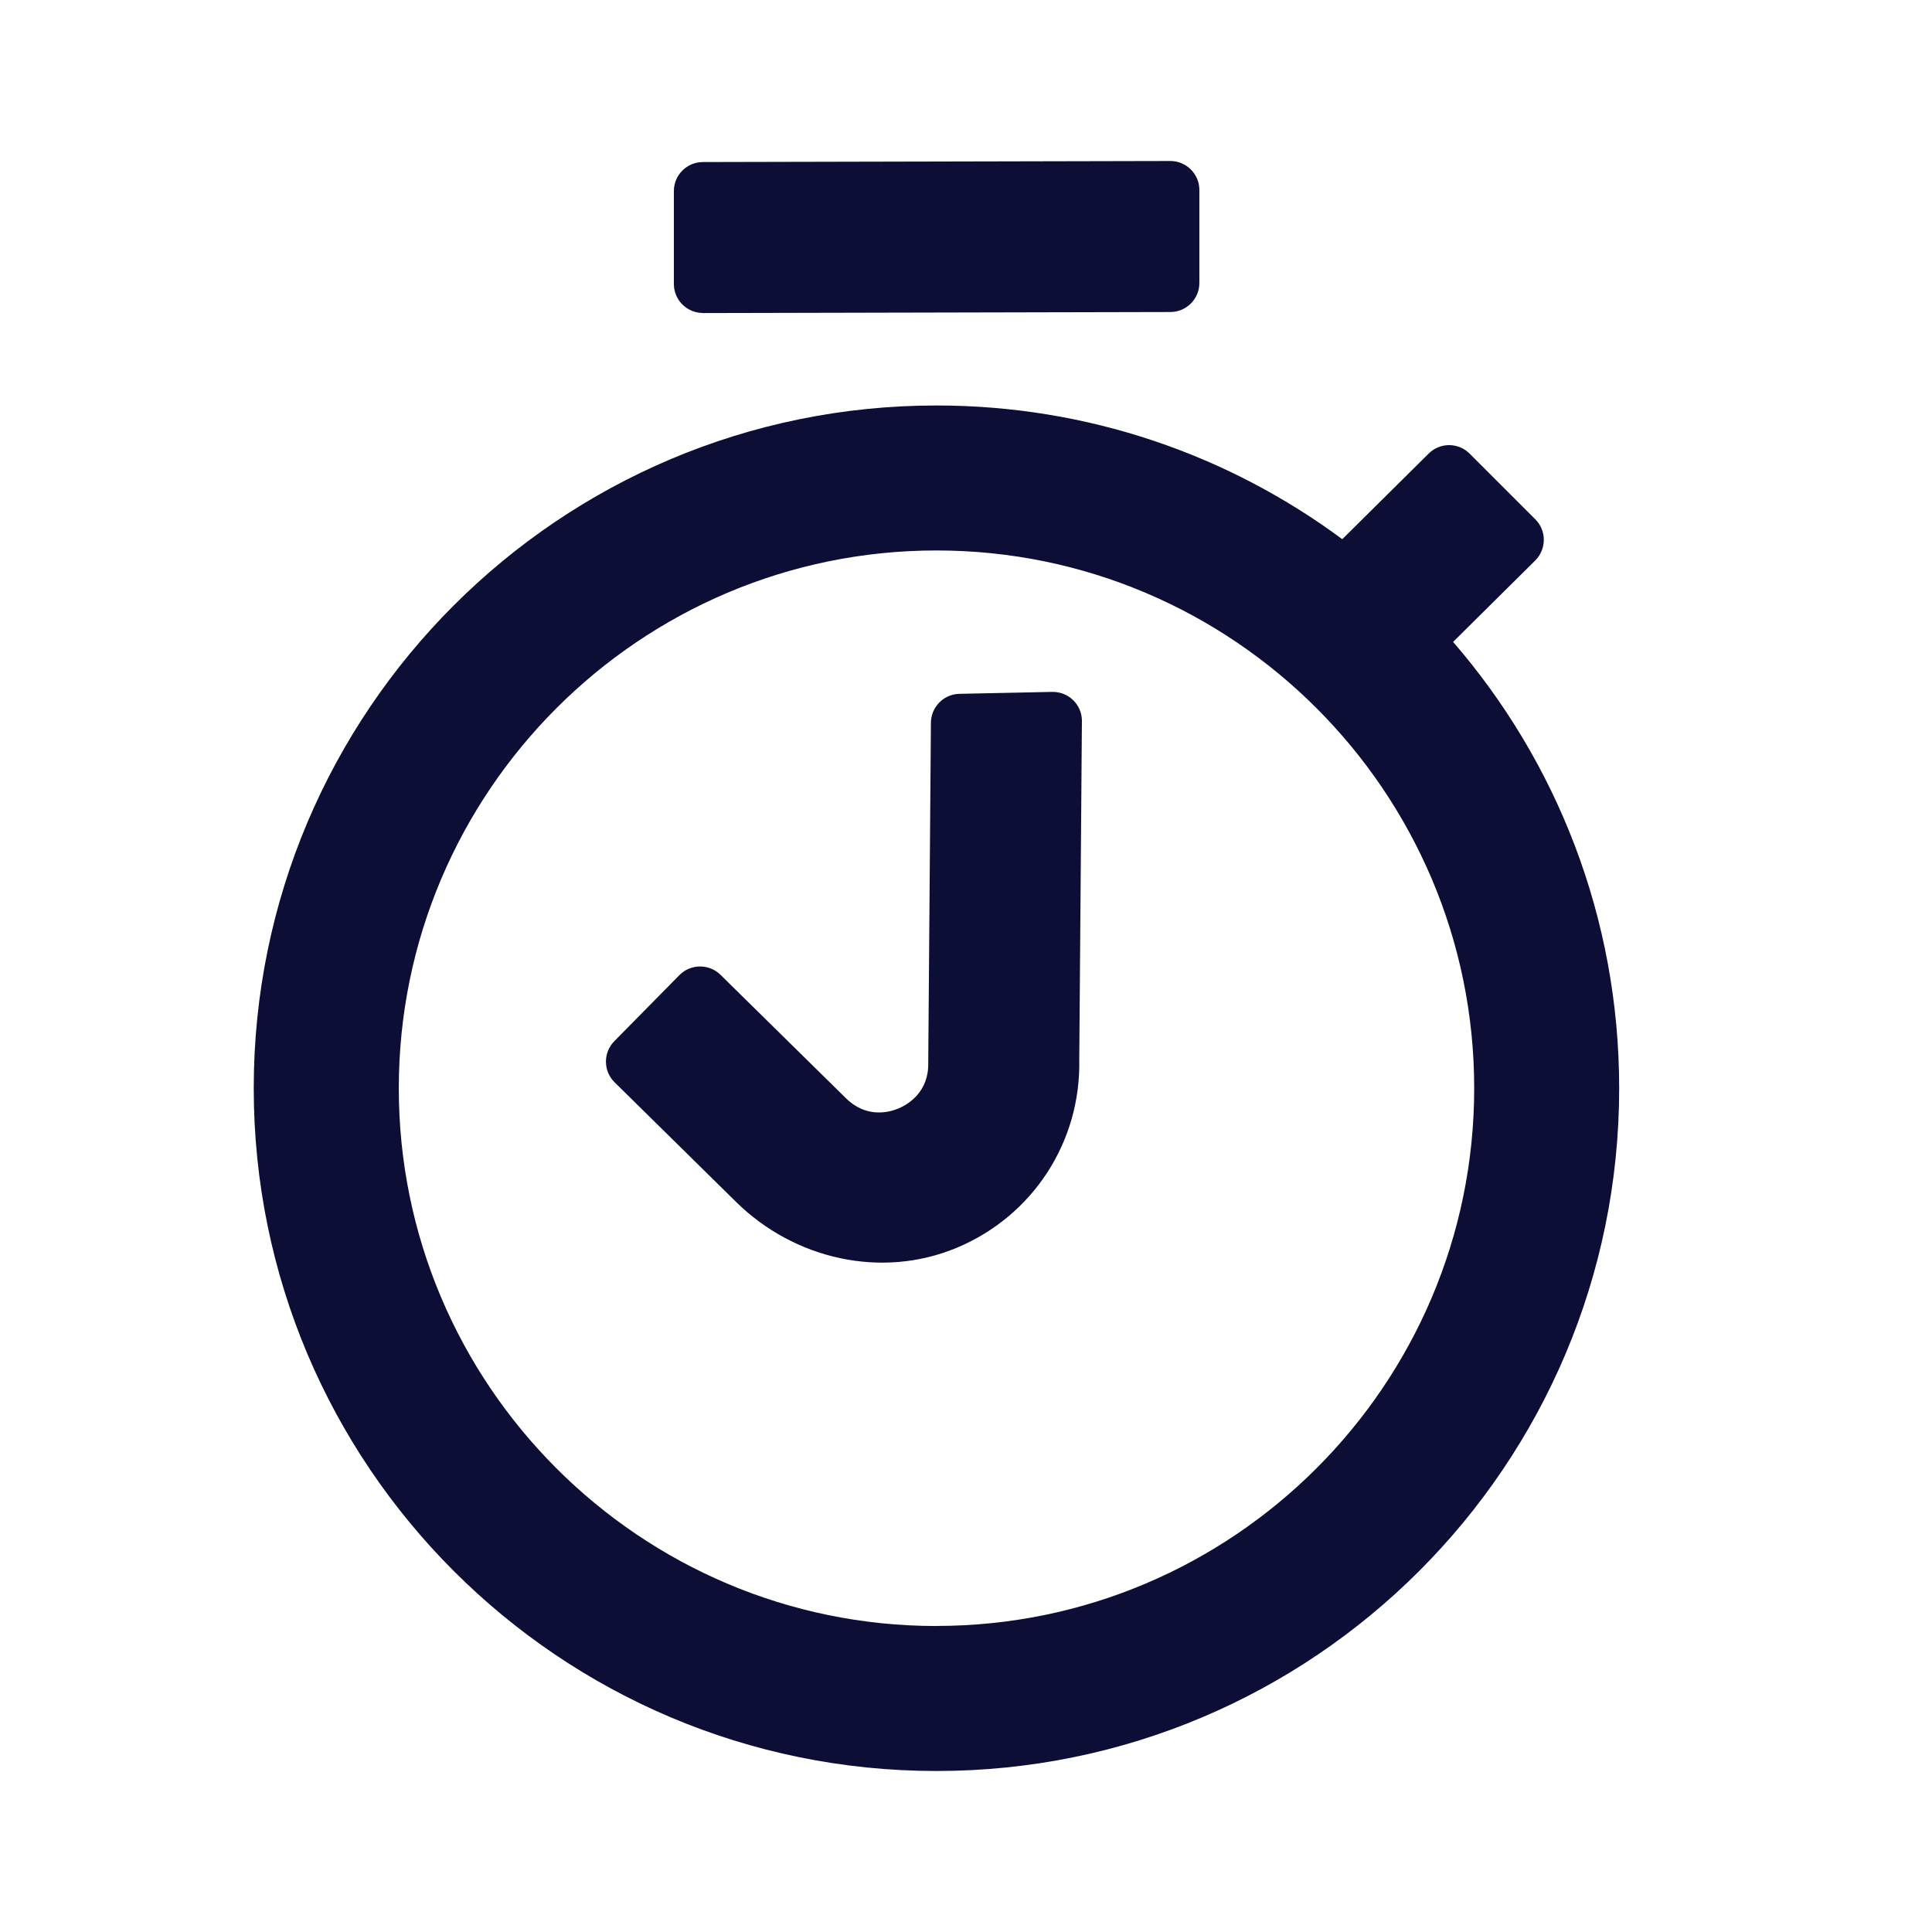 <svg width="24" height="24" viewBox="0 0 24 24" fill="none" xmlns="http://www.w3.org/2000/svg">
<path fill-rule="evenodd" clip-rule="evenodd" d="M14.538 3.876L8.732 3.889V3.888C8.533 3.888 8.371 3.727 8.371 3.527V2.374C8.371 2.175 8.532 2.013 8.732 2.013L14.538 2C14.737 2 14.899 2.161 14.899 2.361V3.515C14.899 3.714 14.738 3.876 14.538 3.876ZM19.072 6.962L18.051 7.974C19.337 9.461 20.114 11.399 20.114 13.518C20.114 18.202 16.317 22 11.633 22C6.95 22 3.152 18.202 3.152 13.518C3.152 8.834 6.95 5.037 11.633 5.037C13.521 5.037 15.265 5.654 16.674 6.698L17.746 5.636C17.887 5.494 18.116 5.494 18.257 5.636L19.072 6.451C19.213 6.591 19.213 6.82 19.072 6.962ZM11.633 20.199C7.95 20.199 4.954 17.203 4.954 13.519C4.954 9.836 7.95 6.838 11.633 6.838C15.316 6.838 18.313 9.835 18.313 13.518C18.313 17.202 15.316 20.198 11.633 20.198V20.199ZM13.071 8.595L11.918 8.619C11.719 8.623 11.561 8.788 11.564 8.988L11.531 13.202C11.539 13.567 11.28 13.718 11.168 13.767C11.056 13.815 10.769 13.899 10.509 13.643L8.95 12.109C8.808 11.97 8.579 11.972 8.44 12.113L7.631 12.934C7.491 13.077 7.493 13.306 7.635 13.445L9.144 14.931C9.866 15.642 10.948 15.891 11.884 15.501C12.83 15.106 13.429 14.185 13.407 13.162L13.44 8.948C13.436 8.749 13.271 8.591 13.071 8.595V8.595Z" fill="#0D0E36"/>
</svg>
